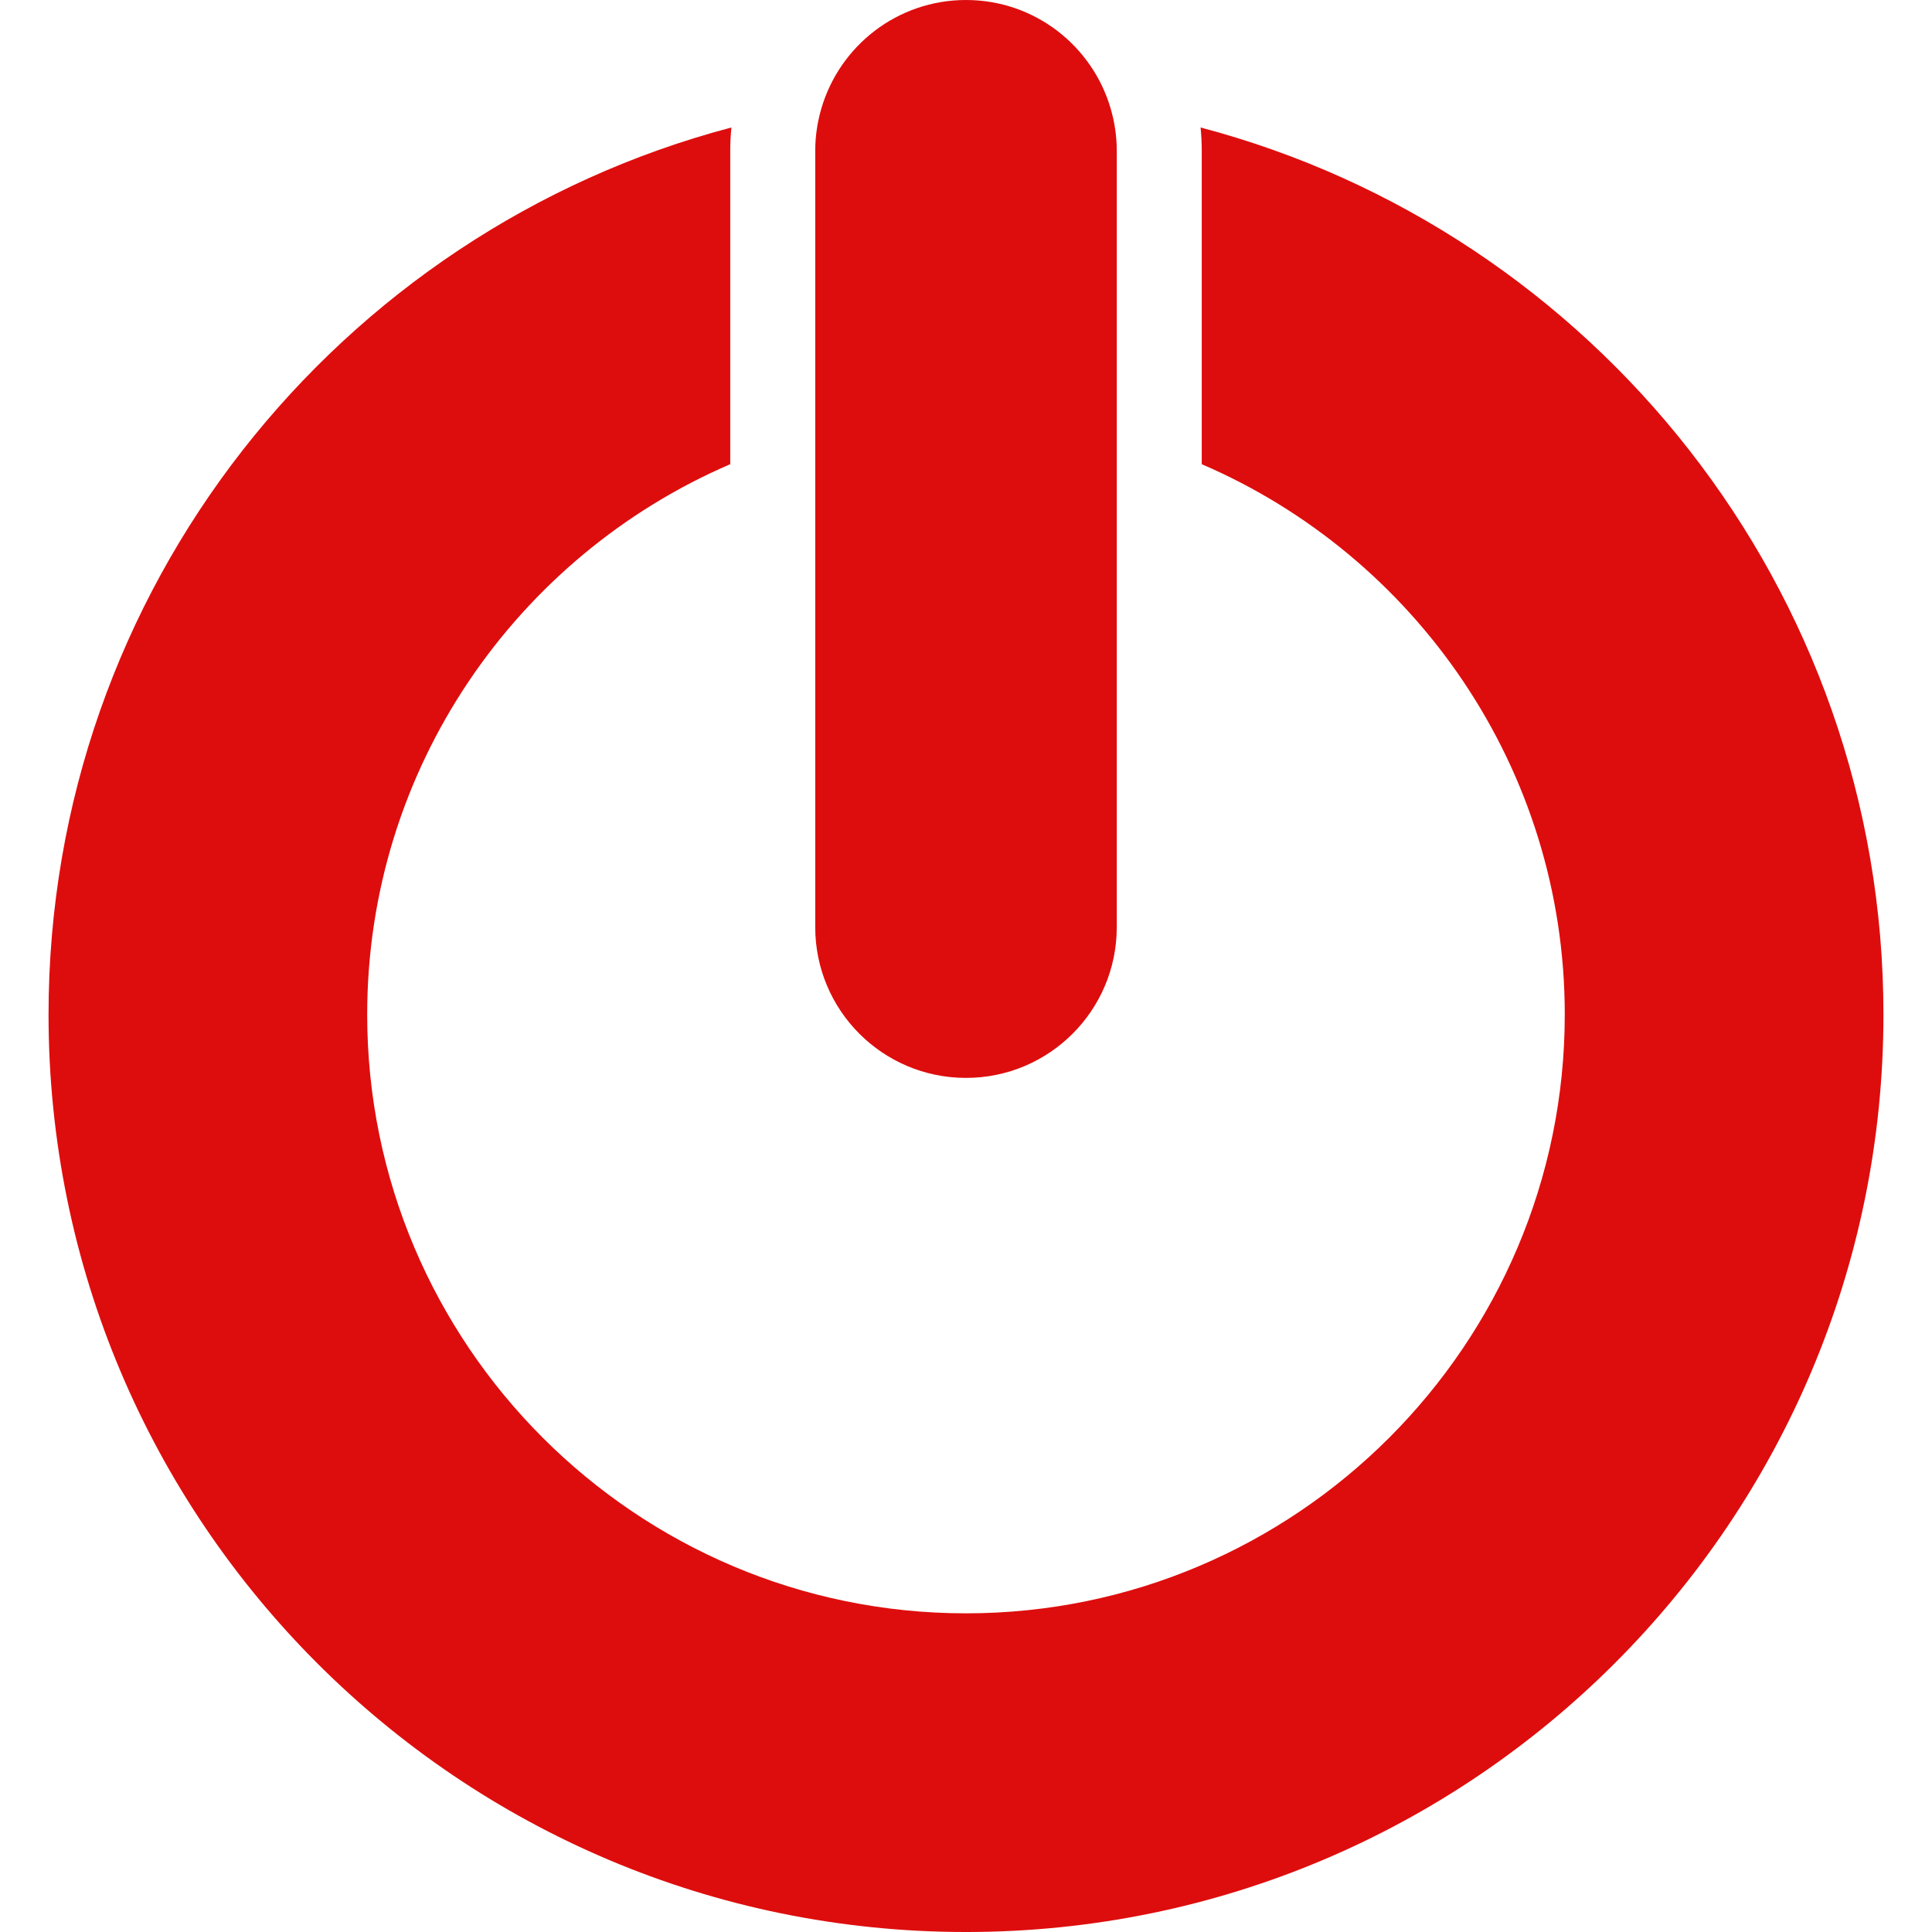 <?xml version="1.0" encoding="iso-8859-1"?>
<!-- Generator: Adobe Illustrator 16.0.0, SVG Export Plug-In . SVG Version: 6.00 Build 0)  -->
<!DOCTYPE svg PUBLIC "-//W3C//DTD SVG 1.1//EN" "http://www.w3.org/Graphics/SVG/1.1/DTD/svg11.dtd">
<svg version="1.1" id="Capa_1" xmlns="http://www.w3.org/2000/svg" xmlns:xlink="http://www.w3.org/1999/xlink" x="0px" y="0px"
     width="556.568px" height="556.568px" viewBox="0 0 556.568 556.568" style="enable-background:new 0 0 556.568 556.568;"
     xml:space="preserve">
<g>
	<g>
		<path fill="#de0d0d" d="M210.37,133.725V43.434c0-2.264,0.116-4.501,0.333-6.708C97.48,66.592,13.985,169.665,13.985,292.27
			c0,145.969,118.33,264.299,264.298,264.299c145.967,0,264.299-118.33,264.299-264.299c0-122.605-83.496-225.678-196.719-255.543
			c0.217,2.207,0.334,4.443,0.334,6.708v90.292c61.441,26.42,104.58,87.531,104.58,158.542c0,95.113-77.381,172.498-172.498,172.498
			c-95.114,0-172.499-77.383-172.499-172.498C105.785,221.256,148.928,160.148,210.37,133.725z"/>
     <path fill="#de0d0d" d="M321.718,267.083V125.319V43.434c0-4.226-0.635-8.299-1.76-12.164C314.694,13.21,298.048,0,278.284,0
			c-19.765,0-36.411,13.21-41.674,31.27c-1.126,3.862-1.759,7.938-1.759,12.164v81.886v141.767
			c0,23.988,19.443,43.434,43.434,43.434C302.274,310.516,321.718,291.07,321.718,267.083z"/>
	</g>
</g>
 <g>
</g>
 <g>
</g>
 <g>
</g>
 <g>
</g>
 <g>
</g>
 <g>
</g>
 <g>
</g>
 <g>
</g>
 <g>
</g>
 <g>
</g>
 <g>
</g>
 <g>
</g>
 <g>
</g>
 <g>
</g>
 <g>
</g>
</svg>
